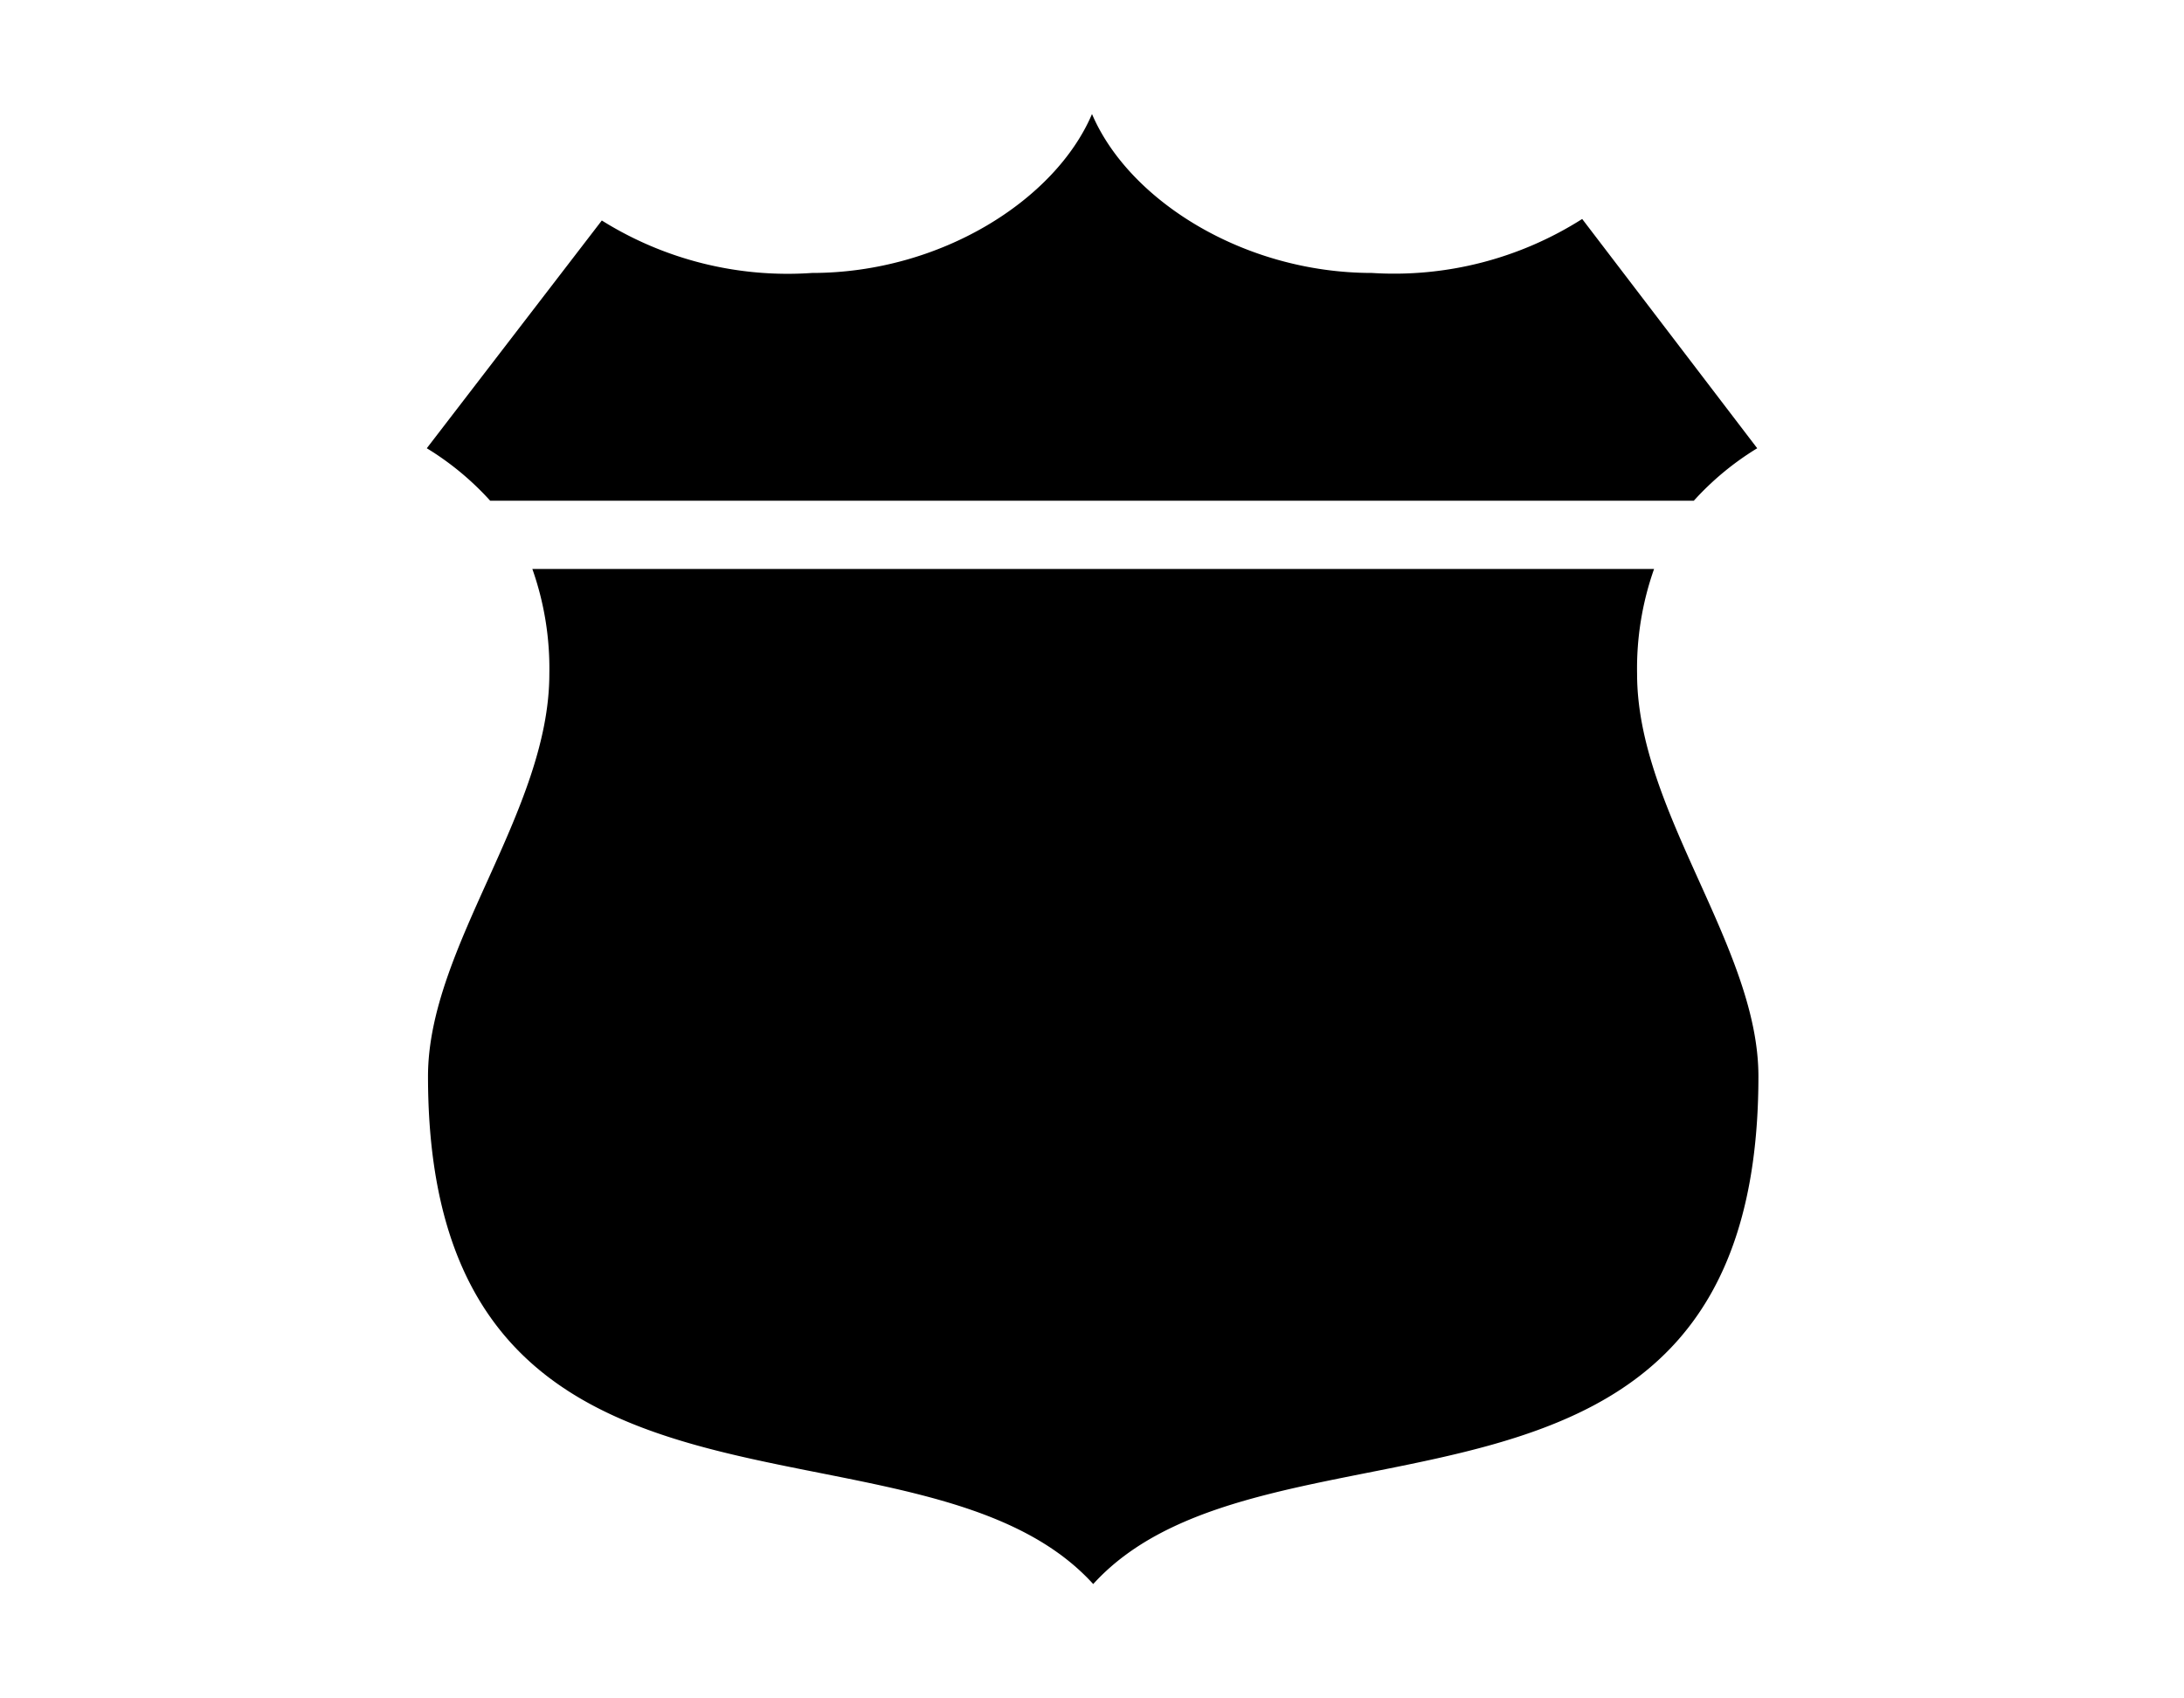 <svg xmlns="http://www.w3.org/2000/svg" data-name="Layer 1" viewBox="0 0 72 56" fill="currentColor"><title>road-sign</title><path d="M36,3.76C34.79,6.6,31,9,26.77,9a11.55,11.55,0,0,1-6.93-1.73l-5.77,7.51a9.44,9.44,0,0,1,2.09,1.73H55.84a9.44,9.44,0,0,1,2.09-1.73L52.16,7.22A11.55,11.55,0,0,1,45.23,9C41,9,37.21,6.6,36,3.76Zm-18.45,15a9.85,9.85,0,0,1,.56,3.46c0,4.53-4,9-4,13.27,0,16.43,16.16,10.39,21.93,16.74,5.77-6.35,21.93-.31,21.93-16.74,0-4.27-4-8.74-4-13.27a9.85,9.85,0,0,1,.56-3.46Z"/></svg>